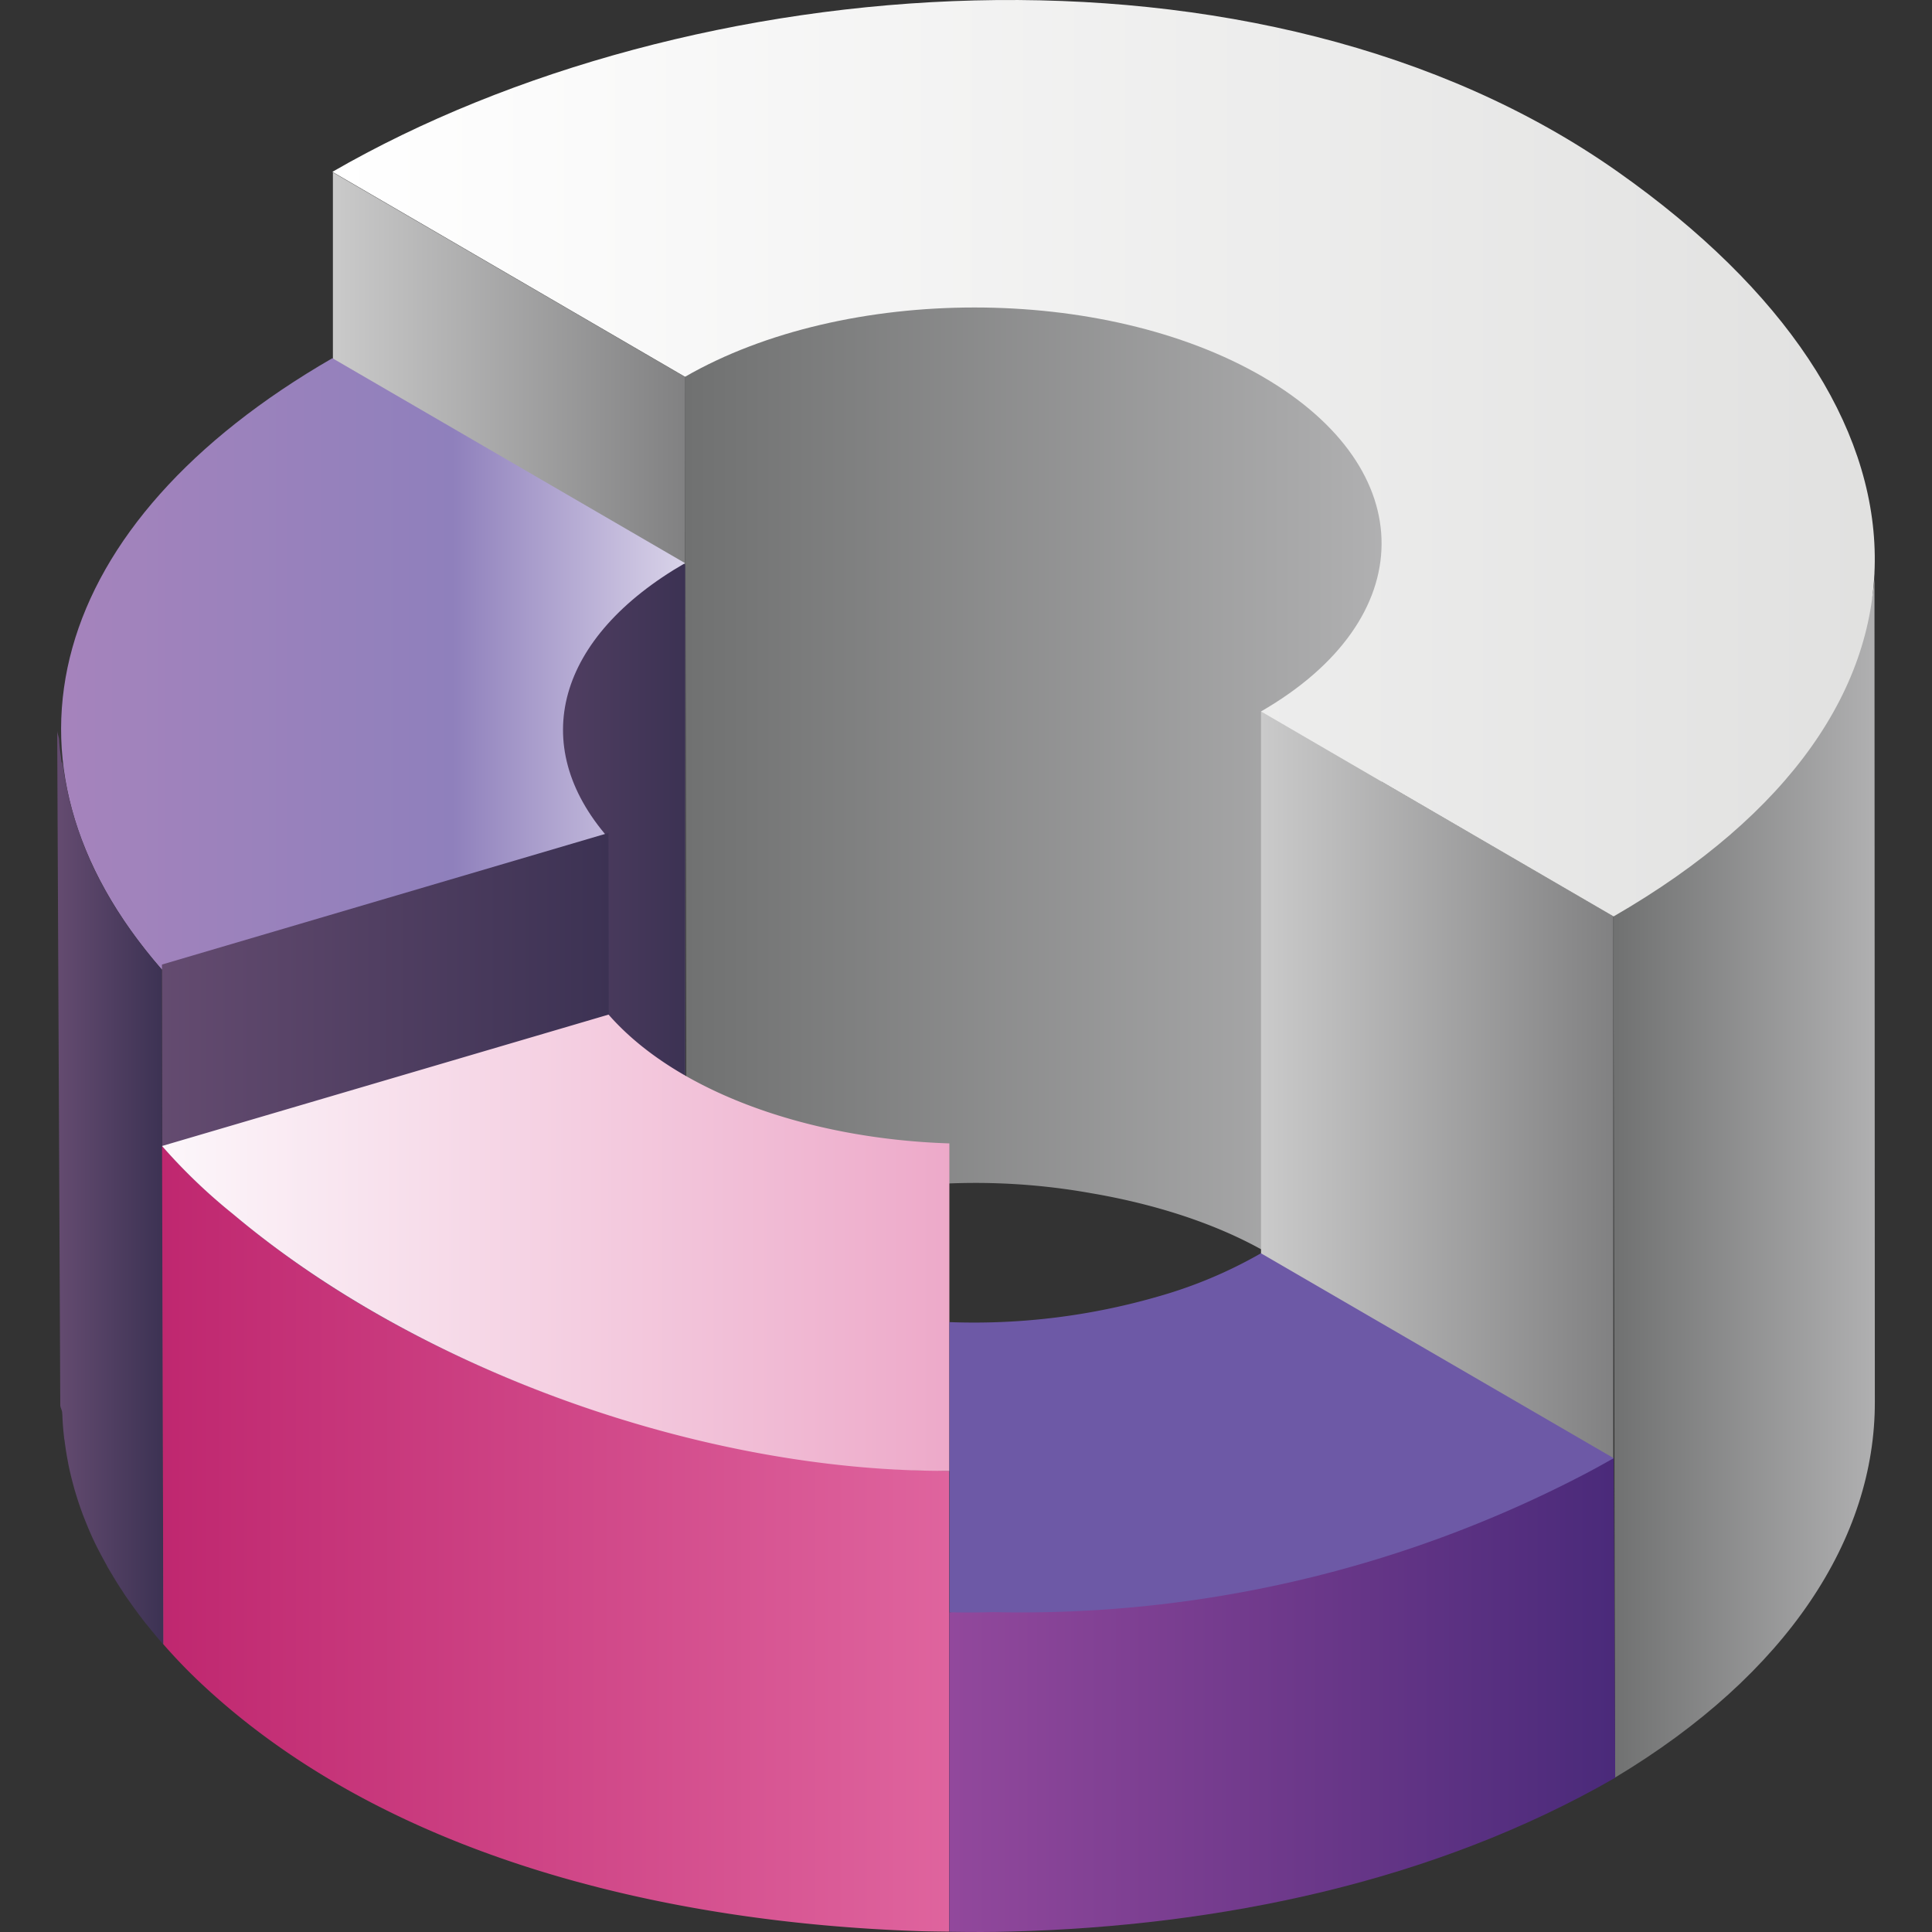 <svg id="Component_29_3" data-name="Component 29 – 3" xmlns="http://www.w3.org/2000/svg" xmlns:xlink="http://www.w3.org/1999/xlink" width="90" height="90" viewBox="0 0 90 90">
  <rect x="0" y="0" width="90" height="90" fill="#333333" stroke="none"/>
  <defs>
    <clipPath id="clip-path">
      <rect id="Rectangle_16842" data-name="Rectangle 16842" width="90" height="90" fill="#4d4d4d" stroke="#707070" stroke-width="1"/>
    </clipPath>
    <linearGradient id="linear-gradient" y1="0.5" x2="1" y2="0.5" gradientUnits="objectBoundingBox">
      <stop offset="0" stop-color="#707171"/>
      <stop offset="1" stop-color="#b0b0b1"/>
    </linearGradient>
    <linearGradient id="linear-gradient-2" x1="0" y1="0.5" x2="1" y2="0.5" xlink:href="#linear-gradient"/>
    <linearGradient id="linear-gradient-3" y1="0.5" x2="1" y2="0.5" gradientUnits="objectBoundingBox">
      <stop offset="0" stop-color="#cacaca"/>
      <stop offset="1" stop-color="#818182"/>
    </linearGradient>
    <linearGradient id="linear-gradient-5" y1="0.5" x2="1" y2="0.5" gradientUnits="objectBoundingBox">
      <stop offset="0" stop-color="#fff"/>
      <stop offset="1" stop-color="#dfdfde"/>
    </linearGradient>
    <linearGradient id="linear-gradient-6" y1="0.5" x2="1" y2="0.5" gradientUnits="objectBoundingBox">
      <stop offset="0" stop-color="#644b70"/>
      <stop offset="1" stop-color="#3c3253"/>
    </linearGradient>
    <linearGradient id="linear-gradient-7" y1="0.5" x2="1" y2="0.5" gradientUnits="objectBoundingBox">
      <stop offset="0" stop-color="#aa84bc"/>
      <stop offset="0.67" stop-color="#8f80bc"/>
      <stop offset="1" stop-color="#d9d3e9"/>
    </linearGradient>
    <linearGradient id="linear-gradient-8" x1="0.004" y1="0.5" x2="1.002" y2="0.5" xlink:href="#linear-gradient-6"/>
    <linearGradient id="linear-gradient-10" y1="0.5" x2="1" y2="0.5" gradientUnits="objectBoundingBox">
      <stop offset="0" stop-color="#bf276f"/>
      <stop offset="1" stop-color="#df649e"/>
    </linearGradient>
    <linearGradient id="linear-gradient-11" y1="0.5" x2="1" y2="0.5" gradientUnits="objectBoundingBox">
      <stop offset="0" stop-color="#fcf7fb"/>
      <stop offset="1" stop-color="#eda9c9"/>
    </linearGradient>
    <linearGradient id="linear-gradient-12" y1="0.5" x2="1" y2="0.5" gradientUnits="objectBoundingBox">
      <stop offset="0" stop-color="#92489c"/>
      <stop offset="1" stop-color="#4a2a7a"/>
    </linearGradient>
  </defs>
  <g id="Mask_Group_115" data-name="Mask Group 115" clip-path="url(#clip-path)">
    <g id="Layer_1-2" transform="translate(2.684 -0.001)">
      <g id="Group_2564" data-name="Group 2564">
        <g id="Group_2563" data-name="Group 2563">
          <path id="Path_11717" data-name="Path 11717" d="M84.636,26.684,84.653,65.3c.017,6.334-4.045,12.676-12.1,17.506l-.081-40.985S84.658,33.013,84.641,26.68Z" fill="url(#linear-gradient)"/>
          <path id="Path_11718" data-name="Path 11718" d="M61.684,24.286s-.008-.008-.008-.013a6.867,6.867,0,0,0-.123-1.1,6.948,6.948,0,0,0-.306-1.07c-1.868-4.988-8.087-7.276-12.867-8.142a30.544,30.544,0,0,0-16.4,1.418A20.689,20.689,0,0,0,29.235,16.7l.059,41.669a20.946,20.946,0,0,1,2.742-1.316,30.523,30.523,0,0,1,16.105-1.469c4.585.777,10.3,2.78,12.731,7.11a7.859,7.859,0,0,1,.577,1.082c.064.17.153.344.238.518V24.286Z" fill="url(#linear-gradient-2)"/>
          <path id="Path_11719" data-name="Path 11719" d="M72.47,68.421,56.059,58.886V33.145L72.47,42.679Z" fill="url(#linear-gradient-3)"/>
          <path id="Path_11720" data-name="Path 11720" d="M29.235,62.316,12.824,52.782V8.032l16.411,9.534Z" fill="url(#linear-gradient-3)"/>
          <path id="Path_11721" data-name="Path 11721" d="M72.683,8.006c15.583,10.982,16.394,25.109-.2,34.686L56.055,33.145c7.458-4.3,7.5-11.283.089-15.592s-19.455-4.3-26.917,0L12.8,8.006C29.392-1.571,56.059-3.71,72.683,8.006Z" fill="url(#linear-gradient-5)"/>
        </g>
        <path id="Path_11722" data-name="Path 11722" d="M62.3,66.111v0Z" fill="#fff"/>
        <path id="Path_11723" data-name="Path 11723" d="M17.549,19.506V55.524l11.686,6.792V26.3Z" fill="url(#linear-gradient-6)"/>
        <path id="Path_11724" data-name="Path 11724" d="M12.8,16.687l16.428,9.547c-5.968,3.443-7.369,8.46-3.574,12.8l-20.8,6.13C-3.583,35.505-.467,24.345,12.8,16.687Z" fill="url(#linear-gradient-7)"/>
        <path id="Path_11725" data-name="Path 11725" d="M.212,35.514c0,.047.034.1.038.149.042.331.1.666.17,1,.008.038.017.081.025.119.068.344.157.692.255,1.036.021.068.038.14.059.208.1.34.216.683.34,1.027.017.051.038.1.059.153.14.365.293.734.463,1.1a.151.151,0,0,0,.017.038c.174.369.365.739.569,1.1.038.072.076.14.115.208.059.106.123.208.187.314.072.123.144.242.221.365.068.106.136.212.208.318s.157.242.238.361.149.212.221.314c.085.119.17.238.259.357l.238.314c.081.1.161.208.242.31.229.289.467.577.717.866L4.916,76.6c-.25-.289-.488-.577-.722-.866-.025-.034-.059-.072-.089-.106-.055-.068-.1-.136-.153-.2-.081-.106-.161-.208-.238-.314s-.174-.238-.259-.357-.149-.212-.225-.318-.161-.238-.238-.361c-.072-.106-.14-.212-.208-.318-.076-.123-.149-.242-.221-.365-.064-.106-.127-.208-.187-.314-.021-.034-.042-.068-.059-.1s-.034-.072-.055-.106c-.2-.365-.4-.734-.573-1.1a.085.085,0,0,0-.017-.034c-.17-.369-.323-.734-.463-1.1-.013-.034-.03-.068-.042-.1,0-.017-.013-.034-.017-.055-.127-.34-.238-.683-.34-1.027-.021-.068-.042-.14-.059-.208C.654,68.9.569,68.552.5,68.208a.1.1,0,0,0-.008-.034c0-.03-.008-.059-.013-.085-.064-.331-.115-.662-.157-.993C.31,67.045.3,67,.3,66.948Q.24,66.432.221,65.916c0-.034-.008-.068-.008-.1,0-.119-.089-.242-.089-.361l-.144-31.4v-.034c0,.157.089.31.093.463.013.344.076.688.115,1.032Z" fill="url(#linear-gradient-8)"/>
        <path id="Path_11726" data-name="Path 11726" d="M25.72,78.188,4.92,76.6,4.861,44.933l20.8-6.13Z" fill="url(#linear-gradient-6)"/>
        <path id="Path_11727" data-name="Path 11727" d="M8.176,56.556C16.971,64,30.05,68.4,41.291,68.514l.242.008V89.985s-.951-.008-1.426-.025C28.577,89.569,15.549,86.636,6.843,78.57A25.265,25.265,0,0,1,4.928,76.6L4.865,53.385A26.229,26.229,0,0,0,8.18,56.56Z" fill="url(#linear-gradient-10)"/>
        <path id="Path_11728" data-name="Path 11728" d="M41.541,53.262V68.527l-.246-.008c-11.207,0-24.362-4.589-33.119-11.958a26.177,26.177,0,0,1-3.311-3.175l20.8-6.121c3.171,3.621,9.339,5.79,15.88,6Z" fill="url(#linear-gradient-11)"/>
        <path id="Path_11729" data-name="Path 11729" d="M72.487,67.928l.072,14.887c-8.46,4.873-18.466,6.911-28.148,7.166-.964.025-1.723.025-2.874.008V75.106c1.155.008,30.538-6.936,30.954-7.178Z" fill="url(#linear-gradient-12)"/>
        <path id="Path_11730" data-name="Path 11730" d="M56.059,58.385l16.428,9.543q-.624.357-1.248.688A56.743,56.743,0,0,1,43.575,75.1c-.679.021-1.363.021-2.033.008V61.59a30.829,30.829,0,0,0,9.691-1.184,21.2,21.2,0,0,0,4.827-2.025Z" fill="#6d59a6"/>
      </g>
    </g>
  </g>
</svg>
